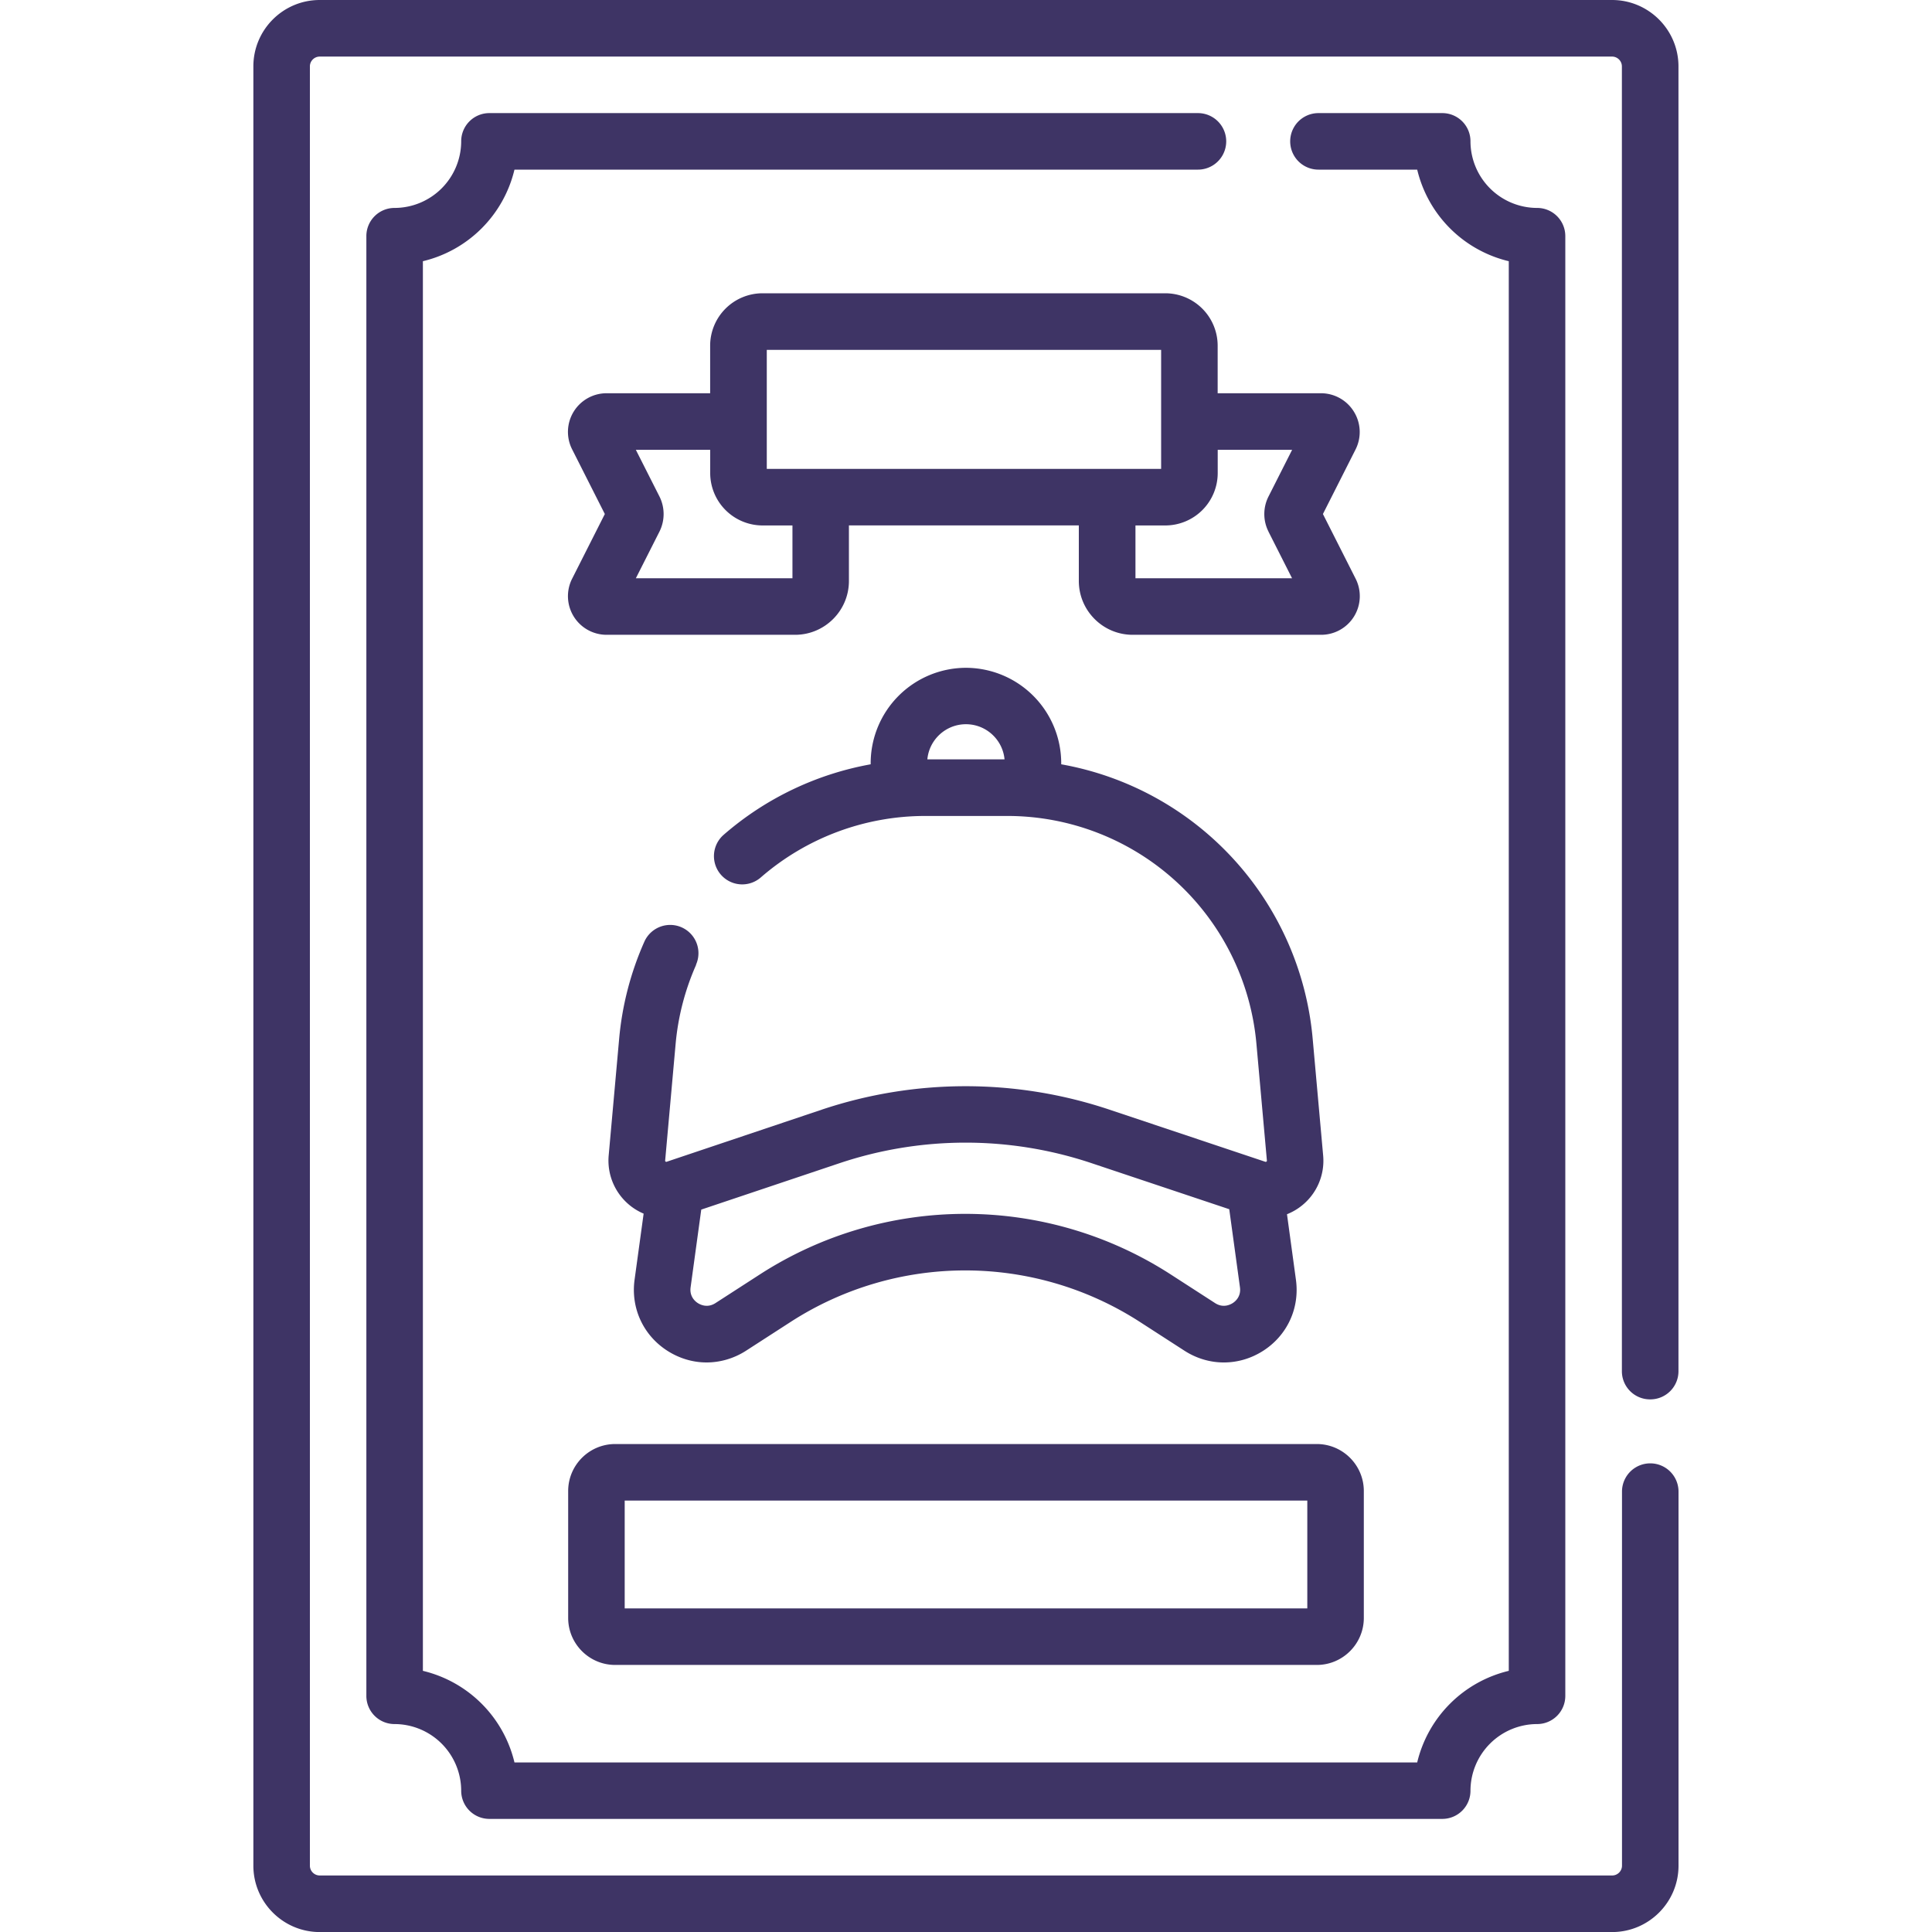 <svg xmlns="http://www.w3.org/2000/svg" width="35" height="35" fill="#3e3465" xmlns:v="https://vecta.io/nano"><path d="M29.895 25.351a.51.51 0 0 0 .512-.512V1.203C30.407.54 29.867 0 29.204 0H5.792C5.129 0 4.59.539 4.59 1.203v32.595c0 .663.539 1.203 1.203 1.203h23.412c.663 0 1.203-.539 1.203-1.203v-6.776a.512.512 0 1 0-1.024 0v6.776c0 .098-.08.178-.178.178H5.792c-.098 0-.178-.08-.178-.178V1.203c0-.098.08-.178.178-.178h23.412c.098 0 .178.08.178.178v23.636a.51.51 0 0 0 .512.512zm-19.602 1.661v2.298c0 .47.382.852.852.852h12.71c.47 0 .852-.382.852-.852v-2.298c0-.47-.382-.852-.852-.852h-12.71c-.47 0-.852.382-.852.852zm1.024.172h12.366v1.954H11.317v-1.954zM24.528 7.459a.7.7 0 0 0-.599-.335h-1.87v-.863a.95.95 0 0 0-.948-.948h-7.298a.95.95 0 0 0-.948.948v.863h-1.87a.7.7 0 0 0-.628 1.021l.59 1.167-.59 1.167a.7.7 0 0 0 .628 1.021h3.409c.537 0 .975-.437.975-.975V9.518h4.165v1.007c0 .537.437.975.975.975h3.409a.7.7 0 0 0 .628-1.021l-.59-1.167.59-1.167a.7.7 0 0 0-.028-.686zM13.891 6.338h7.144v2.156h-7.144V6.338zm.465 4.138h-2.837l.428-.846a.71.71 0 0 0 0-.635l-.428-.846h1.347v.422a.95.95 0 0 0 .948.948h.542v.957h0zm8.623-.846l.428.846H20.57v-.957h.542a.95.95 0 0 0 .948-.948v-.422h1.348l-.428.846c-.101.199-.101.437 0 .635zm-1.277-7.581H8.867a.51.51 0 0 0-.512.512 1.21 1.21 0 0 1-1.206 1.206.51.51 0 0 0-.512.512v26.442a.51.51 0 0 0 .512.512 1.21 1.21 0 0 1 1.206 1.206.51.51 0 0 0 .512.512h17.26a.51.51 0 0 0 .512-.512 1.21 1.21 0 0 1 1.206-1.206.51.51 0 0 0 .512-.512V4.279a.51.51 0 0 0-.512-.512 1.21 1.21 0 0 1-1.206-1.206.51.51 0 0 0-.512-.512h-2.242a.512.512 0 1 0 0 1.024h1.789a2.24 2.24 0 0 0 1.659 1.659v25.537a2.24 2.24 0 0 0-1.659 1.659H9.32a2.24 2.24 0 0 0-1.659-1.659V4.732A2.24 2.24 0 0 0 9.32 3.073h12.382a.512.512 0 0 0 0-1.024zm-9.093 15.427a.512.512 0 1 0-.936-.416 5.55 5.55 0 0 0-.457 1.764l-.189 2.106c-.032.353.116.695.394.915a1.05 1.05 0 0 0 .239.141l-.164 1.197c-.071.516.159 1.011.598 1.29.219.139.463.209.707.209s.495-.071.715-.213l.813-.525a5.83 5.83 0 0 1 6.315 0l.813.525c.438.283.983.284 1.422.005s.669-.774.598-1.29l-.162-1.187a1.05 1.05 0 0 0 .262-.151 1.04 1.04 0 0 0 .393-.914l-.189-2.107a5.55 5.55 0 0 0-4.556-4.979v-.022a1.73 1.73 0 0 0-1.726-1.726 1.73 1.73 0 0 0-1.726 1.726v.022c-.98.177-1.902.615-2.663 1.277a.512.512 0 1 0 .672.773 4.54 4.54 0 0 1 2.978-1.114h1.48a4.53 4.53 0 0 1 4.522 4.135l.189 2.107c.001.005.001.012-.008.019s-.015.005-.02.004l-2.84-.95a8.21 8.21 0 0 0-5.189.003l-2.816.946c-.005.002-.011.004-.02-.003s-.009-.014-.008-.019l.189-2.106a4.53 4.53 0 0 1 .372-1.439zm4.89-4.356c.365 0 .666.28.699.636H16.8c.033-.356.334-.636.699-.636zm-2.28 7.949a7.19 7.19 0 0 1 4.538-.003l2.512.84.194 1.415c.023.168-.085.257-.133.287s-.174.091-.317-.001l-.813-.525a6.86 6.86 0 0 0-7.426 0l-.813.525c-.143.092-.269.031-.317.001s-.156-.119-.133-.287l.193-1.408 2.515-.844z"/></svg>